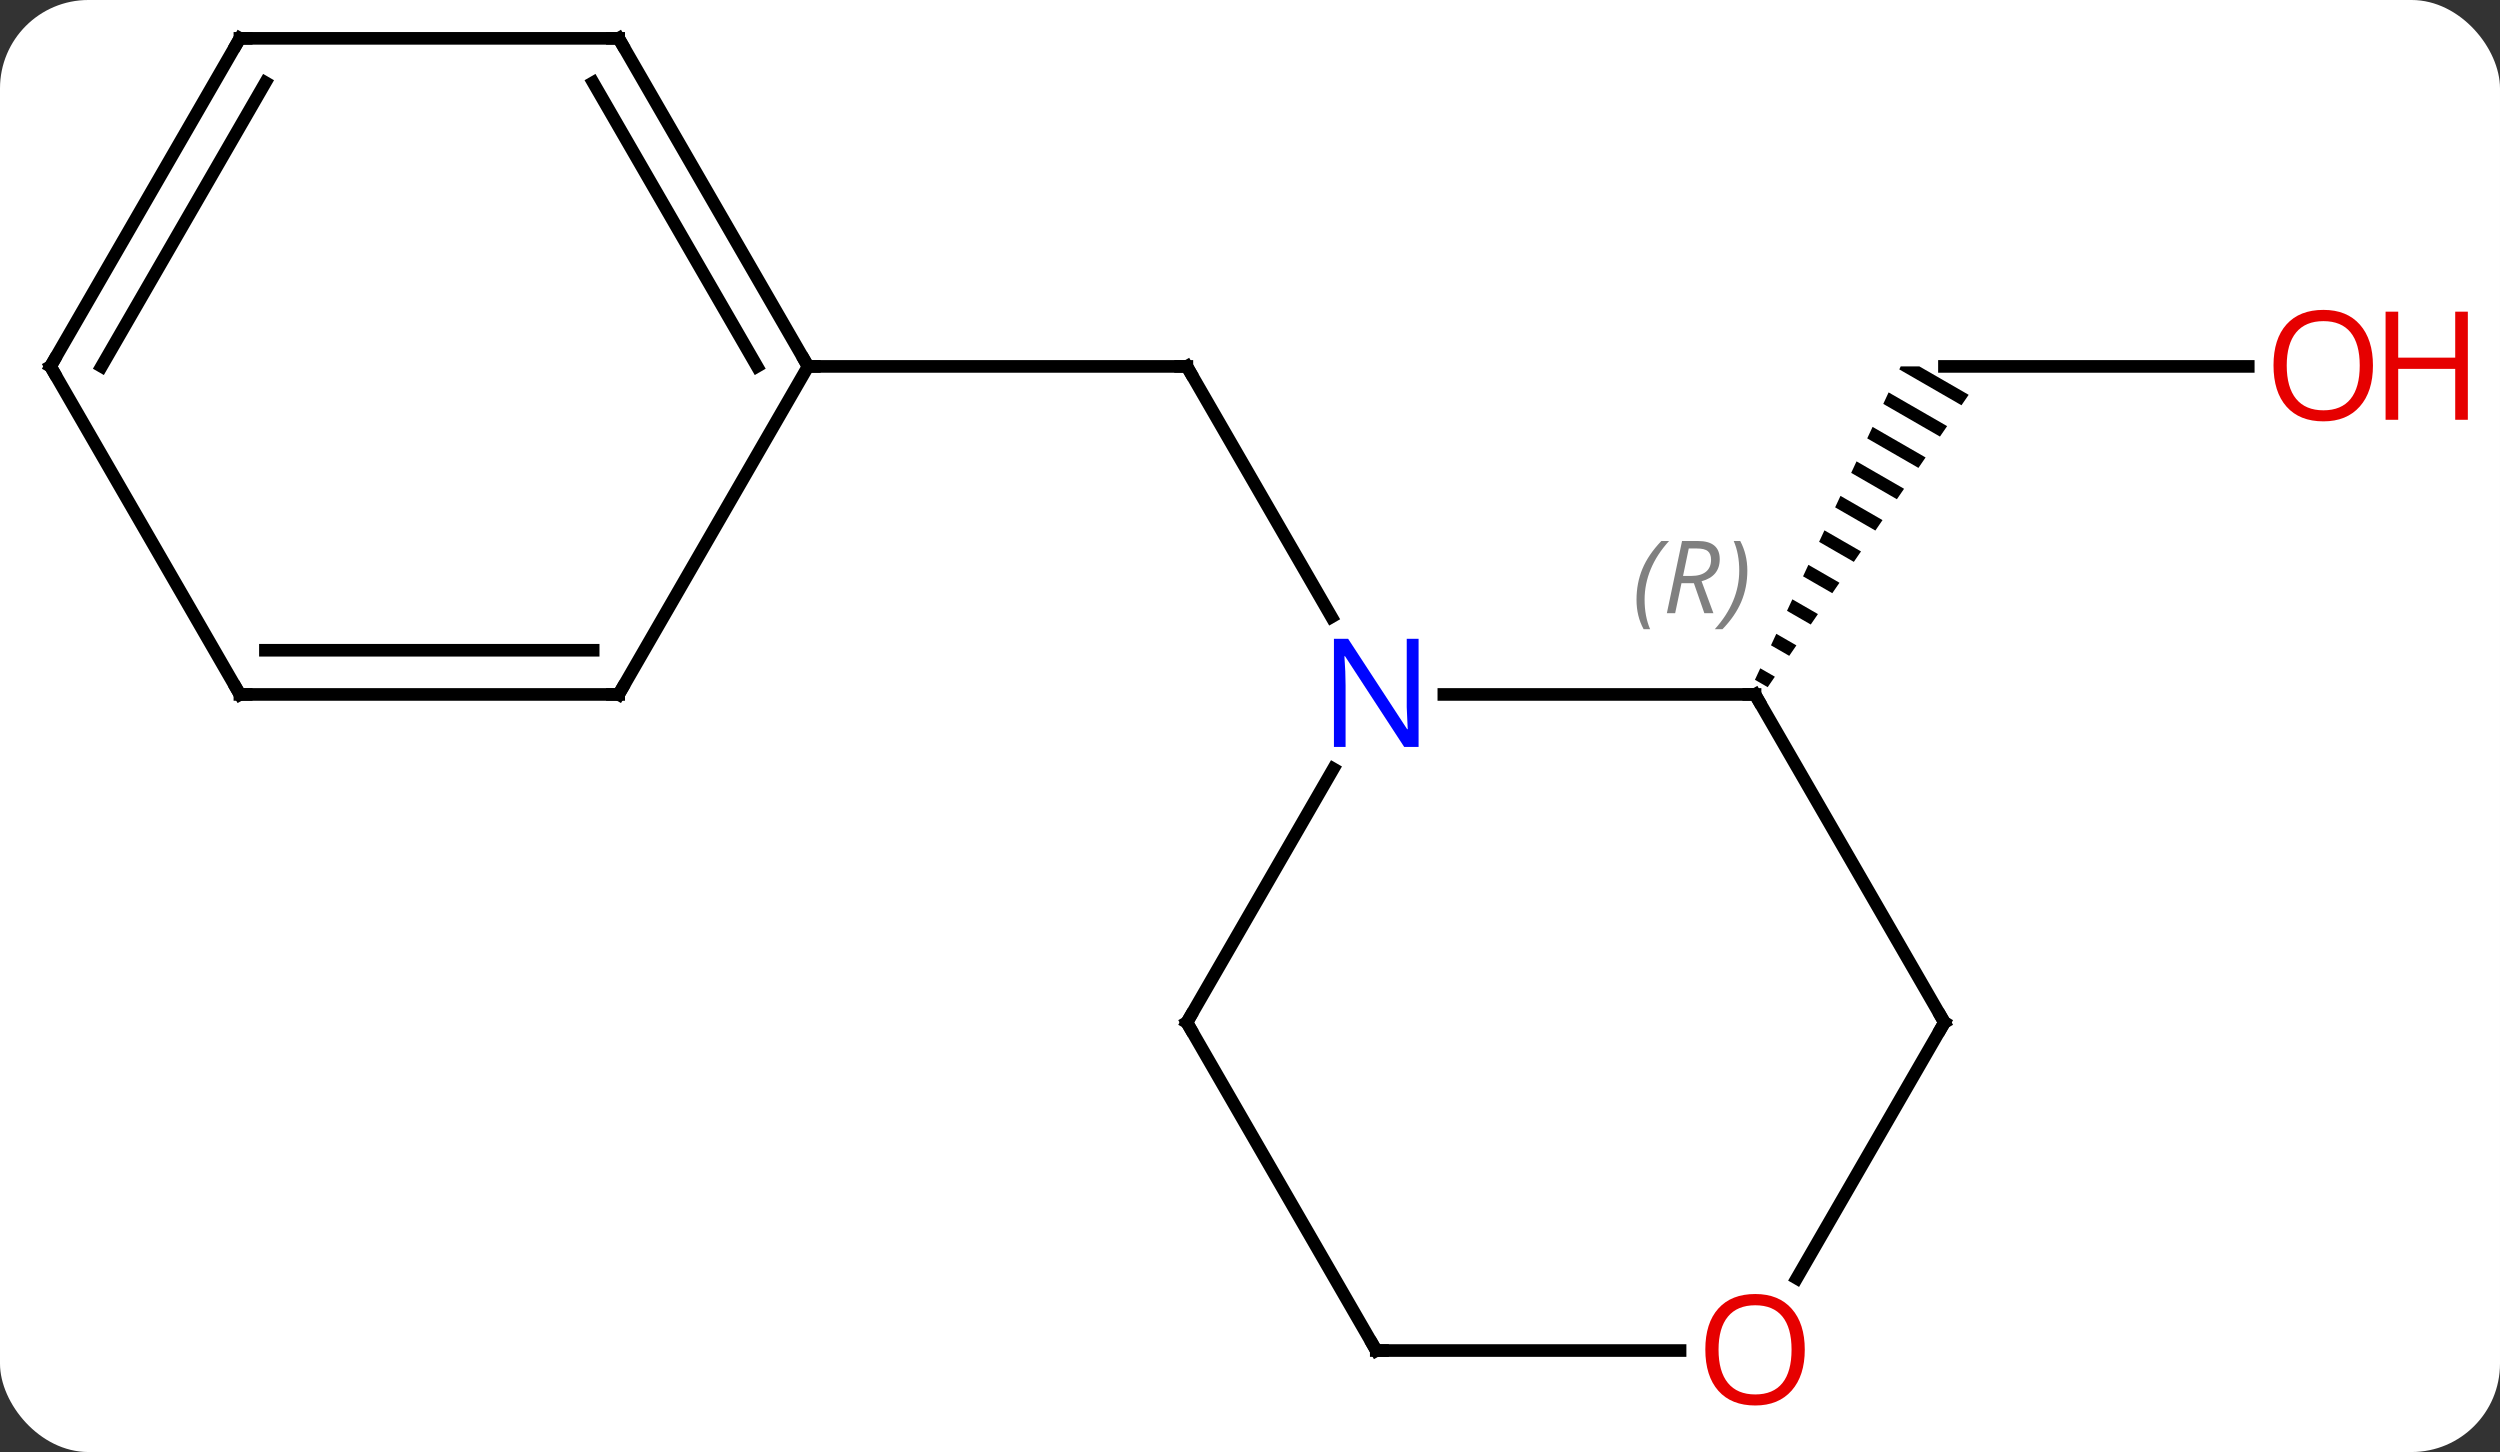 <svg width="198" viewBox="0 0 198 115" style="fill-opacity:1; color-rendering:auto; color-interpolation:auto; text-rendering:auto; stroke:black; stroke-linecap:square; stroke-miterlimit:10; shape-rendering:auto; stroke-opacity:1; fill:black; stroke-dasharray:none; font-weight:normal; stroke-width:1; font-family:'Open Sans'; font-style:normal; stroke-linejoin:miter; font-size:12; stroke-dashoffset:0; image-rendering:auto;" height="115" class="cas-substance-image" xmlns:xlink="http://www.w3.org/1999/xlink" xmlns="http://www.w3.org/2000/svg"><rect x="0" y="0" width="198" height="115" fill="#333333" stroke="none"/><svg class="cas-substance-single-component"><rect y="0" x="0" width="198" stroke="none" ry="7" rx="7" height="115" fill="white" class="cas-substance-group"/><svg y="0" x="0" width="198" viewBox="0 0 198 115" style="fill:black;" height="115" class="cas-substance-single-component-image"><svg><g><g transform="translate(94,55)" style="text-rendering:geometricPrecision; color-rendering:optimizeQuality; color-interpolation:linearRGB; stroke-linecap:butt; image-rendering:optimizeQuality;"><line y2="-6.138" y1="-25.98" x2="11.456" x1="0" style="fill:none;"/><line y2="-25.98" y1="-25.98" x2="-30" x1="0" style="fill:none;"/><line y2="-25.98" y1="-25.98" x2="84.062" x1="60" style="fill:none;"/><path style="stroke:none;" d="M56.536 -25.98 L56.536 -25.98 L56.425 -25.743 L56.425 -25.743 L61.349 -22.903 L61.349 -22.903 L61.918 -23.73 L58.016 -25.98 ZM55.578 -23.922 L55.155 -23.011 L59.644 -20.423 L60.212 -21.25 L60.212 -21.25 L55.578 -23.922 ZM54.308 -21.19 L53.884 -20.28 L53.884 -20.28 L57.939 -17.942 L58.507 -18.769 L54.308 -21.19 ZM53.037 -18.459 L52.614 -17.549 L56.233 -15.461 L56.802 -16.288 L53.037 -18.459 ZM51.767 -15.727 L51.343 -14.817 L54.528 -12.98 L55.096 -13.807 L51.767 -15.727 ZM50.496 -12.996 L50.073 -12.086 L52.823 -10.5 L53.391 -11.327 L53.391 -11.327 L50.496 -12.996 ZM49.225 -10.265 L48.802 -9.354 L48.802 -9.354 L51.117 -8.019 L51.686 -8.846 L49.225 -10.265 ZM47.955 -7.533 L47.531 -6.623 L49.412 -5.538 L49.412 -5.538 L49.98 -6.365 L47.955 -7.533 ZM46.684 -4.802 L46.261 -3.891 L47.707 -3.058 L48.275 -3.885 L46.684 -4.802 ZM45.414 -2.07 L44.99 -1.16 L46.001 -0.577 L46.57 -1.404 L45.414 -2.07 Z"/><line y2="0" y1="0" x2="45" x1="20.352" style="fill:none;"/><line y2="25.98" y1="5.888" x2="0" x1="11.6" style="fill:none;"/><line y2="25.98" y1="0" x2="60" x1="45" style="fill:none;"/><line y2="51.963" y1="25.98" x2="15" x1="0" style="fill:none;"/><line y2="46.241" y1="25.98" x2="48.303" x1="60" style="fill:none;"/><line y2="51.963" y1="51.963" x2="39.062" x1="15" style="fill:none;"/><line y2="-51.963" y1="-25.98" x2="-45" x1="-30" style="fill:none;"/><line y2="-48.463" y1="-25.98" x2="-47.021" x1="-34.041" style="fill:none;"/><line y2="0" y1="-25.98" x2="-45" x1="-30" style="fill:none;"/><line y2="-51.963" y1="-51.963" x2="-75" x1="-45" style="fill:none;"/><line y2="0" y1="0" x2="-75" x1="-45" style="fill:none;"/><line y2="-3.5" y1="-3.5" x2="-72.979" x1="-47.021" style="fill:none;"/><line y2="-25.98" y1="-51.963" x2="-90" x1="-75" style="fill:none;"/><line y2="-25.98" y1="-48.463" x2="-85.959" x1="-72.979" style="fill:none;"/><line y2="-25.98" y1="0" x2="-90" x1="-75" style="fill:none;"/><path style="fill:none; stroke-miterlimit:5;" d="M0.25 -25.547 L0 -25.98 L-0.5 -25.98"/></g><g transform="translate(94,55)" style="stroke-linecap:butt; fill:rgb(230,0,0); text-rendering:geometricPrecision; color-rendering:optimizeQuality; image-rendering:optimizeQuality; font-family:'Open Sans'; stroke:rgb(230,0,0); color-interpolation:linearRGB; stroke-miterlimit:5;"><path style="stroke:none;" d="M93.938 -26.05 Q93.938 -23.988 92.898 -22.808 Q91.859 -21.628 90.016 -21.628 Q88.125 -21.628 87.094 -22.793 Q86.062 -23.957 86.062 -26.066 Q86.062 -28.16 87.094 -29.308 Q88.125 -30.457 90.016 -30.457 Q91.875 -30.457 92.906 -29.285 Q93.938 -28.113 93.938 -26.05 ZM87.109 -26.05 Q87.109 -24.316 87.852 -23.41 Q88.594 -22.503 90.016 -22.503 Q91.438 -22.503 92.164 -23.402 Q92.891 -24.3 92.891 -26.05 Q92.891 -27.785 92.164 -28.675 Q91.438 -29.566 90.016 -29.566 Q88.594 -29.566 87.852 -28.668 Q87.109 -27.769 87.109 -26.05 Z"/><path style="stroke:none;" d="M101.453 -21.753 L100.453 -21.753 L100.453 -25.785 L95.938 -25.785 L95.938 -21.753 L94.938 -21.753 L94.938 -30.316 L95.938 -30.316 L95.938 -26.675 L100.453 -26.675 L100.453 -30.316 L101.453 -30.316 L101.453 -21.753 Z"/><path style="fill:rgb(0,5,255); stroke:none;" d="M18.352 4.156 L17.211 4.156 L12.523 -3.031 L12.477 -3.031 Q12.57 -1.766 12.57 -0.719 L12.57 4.156 L11.648 4.156 L11.648 -4.406 L12.773 -4.406 L17.445 2.75 L17.492 2.75 Q17.492 2.594 17.445 1.734 Q17.398 0.875 17.414 0.5 L17.414 -4.406 L18.352 -4.406 L18.352 4.156 Z"/><path style="fill:none; stroke:black;" d="M44.5 -0 L45 0 L45.25 0.433"/></g><g transform="translate(94,55)" style="stroke-linecap:butt; font-size:8.4px; fill:gray; text-rendering:geometricPrecision; image-rendering:optimizeQuality; color-rendering:optimizeQuality; font-family:'Open Sans'; font-style:italic; stroke:gray; color-interpolation:linearRGB; stroke-miterlimit:5;"><path style="stroke:none;" d="M35.612 -7.496 Q35.612 -8.824 36.08 -9.949 Q36.549 -11.074 37.58 -12.153 L38.19 -12.153 Q37.221 -11.09 36.737 -9.918 Q36.252 -8.746 36.252 -7.512 Q36.252 -6.184 36.69 -5.168 L36.174 -5.168 Q35.612 -6.199 35.612 -7.496 ZM39.172 -8.809 L38.672 -6.434 L38.015 -6.434 L39.218 -12.153 L40.468 -12.153 Q42.203 -12.153 42.203 -10.715 Q42.203 -9.356 40.765 -8.965 L41.703 -6.434 L40.984 -6.434 L40.156 -8.809 L39.172 -8.809 ZM39.75 -11.559 Q39.359 -9.637 39.297 -9.387 L39.953 -9.387 Q40.703 -9.387 41.109 -9.715 Q41.515 -10.043 41.515 -10.668 Q41.515 -11.137 41.258 -11.348 Q41 -11.559 40.406 -11.559 L39.75 -11.559 ZM44.389 -9.809 Q44.389 -8.481 43.912 -7.348 Q43.436 -6.215 42.42 -5.168 L41.811 -5.168 Q43.748 -7.324 43.748 -9.809 Q43.748 -11.137 43.311 -12.153 L43.826 -12.153 Q44.389 -11.09 44.389 -9.809 Z"/><path style="fill:none; stroke:black;" d="M0.25 25.547 L0 25.98 L0.25 26.413"/><path style="fill:none; stroke:black;" d="M59.75 25.547 L60 25.98 L59.75 26.413"/><path style="fill:none; stroke:black;" d="M14.75 51.53 L15 51.963 L15.5 51.963"/></g><g transform="translate(94,55)" style="stroke-linecap:butt; fill:rgb(230,0,0); text-rendering:geometricPrecision; color-rendering:optimizeQuality; image-rendering:optimizeQuality; font-family:'Open Sans'; stroke:rgb(230,0,0); color-interpolation:linearRGB; stroke-miterlimit:5;"><path style="stroke:none;" d="M48.938 51.893 Q48.938 53.955 47.898 55.135 Q46.859 56.315 45.016 56.315 Q43.125 56.315 42.094 55.151 Q41.062 53.986 41.062 51.877 Q41.062 49.783 42.094 48.635 Q43.125 47.486 45.016 47.486 Q46.875 47.486 47.906 48.658 Q48.938 49.83 48.938 51.893 ZM42.109 51.893 Q42.109 53.627 42.852 54.533 Q43.594 55.44 45.016 55.44 Q46.438 55.44 47.164 54.541 Q47.891 53.643 47.891 51.893 Q47.891 50.158 47.164 49.268 Q46.438 48.377 45.016 48.377 Q43.594 48.377 42.852 49.276 Q42.109 50.174 42.109 51.893 Z"/><path style="fill:none; stroke:black;" d="M-30.25 -26.413 L-30 -25.98 L-29.5 -25.98"/><path style="fill:none; stroke:black;" d="M-44.75 -51.53 L-45 -51.963 L-45.5 -51.963"/><path style="fill:none; stroke:black;" d="M-44.75 -0.433 L-45 0 L-45.5 -0"/><path style="fill:none; stroke:black;" d="M-74.5 -51.963 L-75 -51.963 L-75.25 -51.53"/><path style="fill:none; stroke:black;" d="M-74.5 0 L-75 0 L-75.25 -0.433"/><path style="fill:none; stroke:black;" d="M-89.75 -26.413 L-90 -25.98 L-89.75 -25.547"/></g></g></svg></svg></svg></svg>
